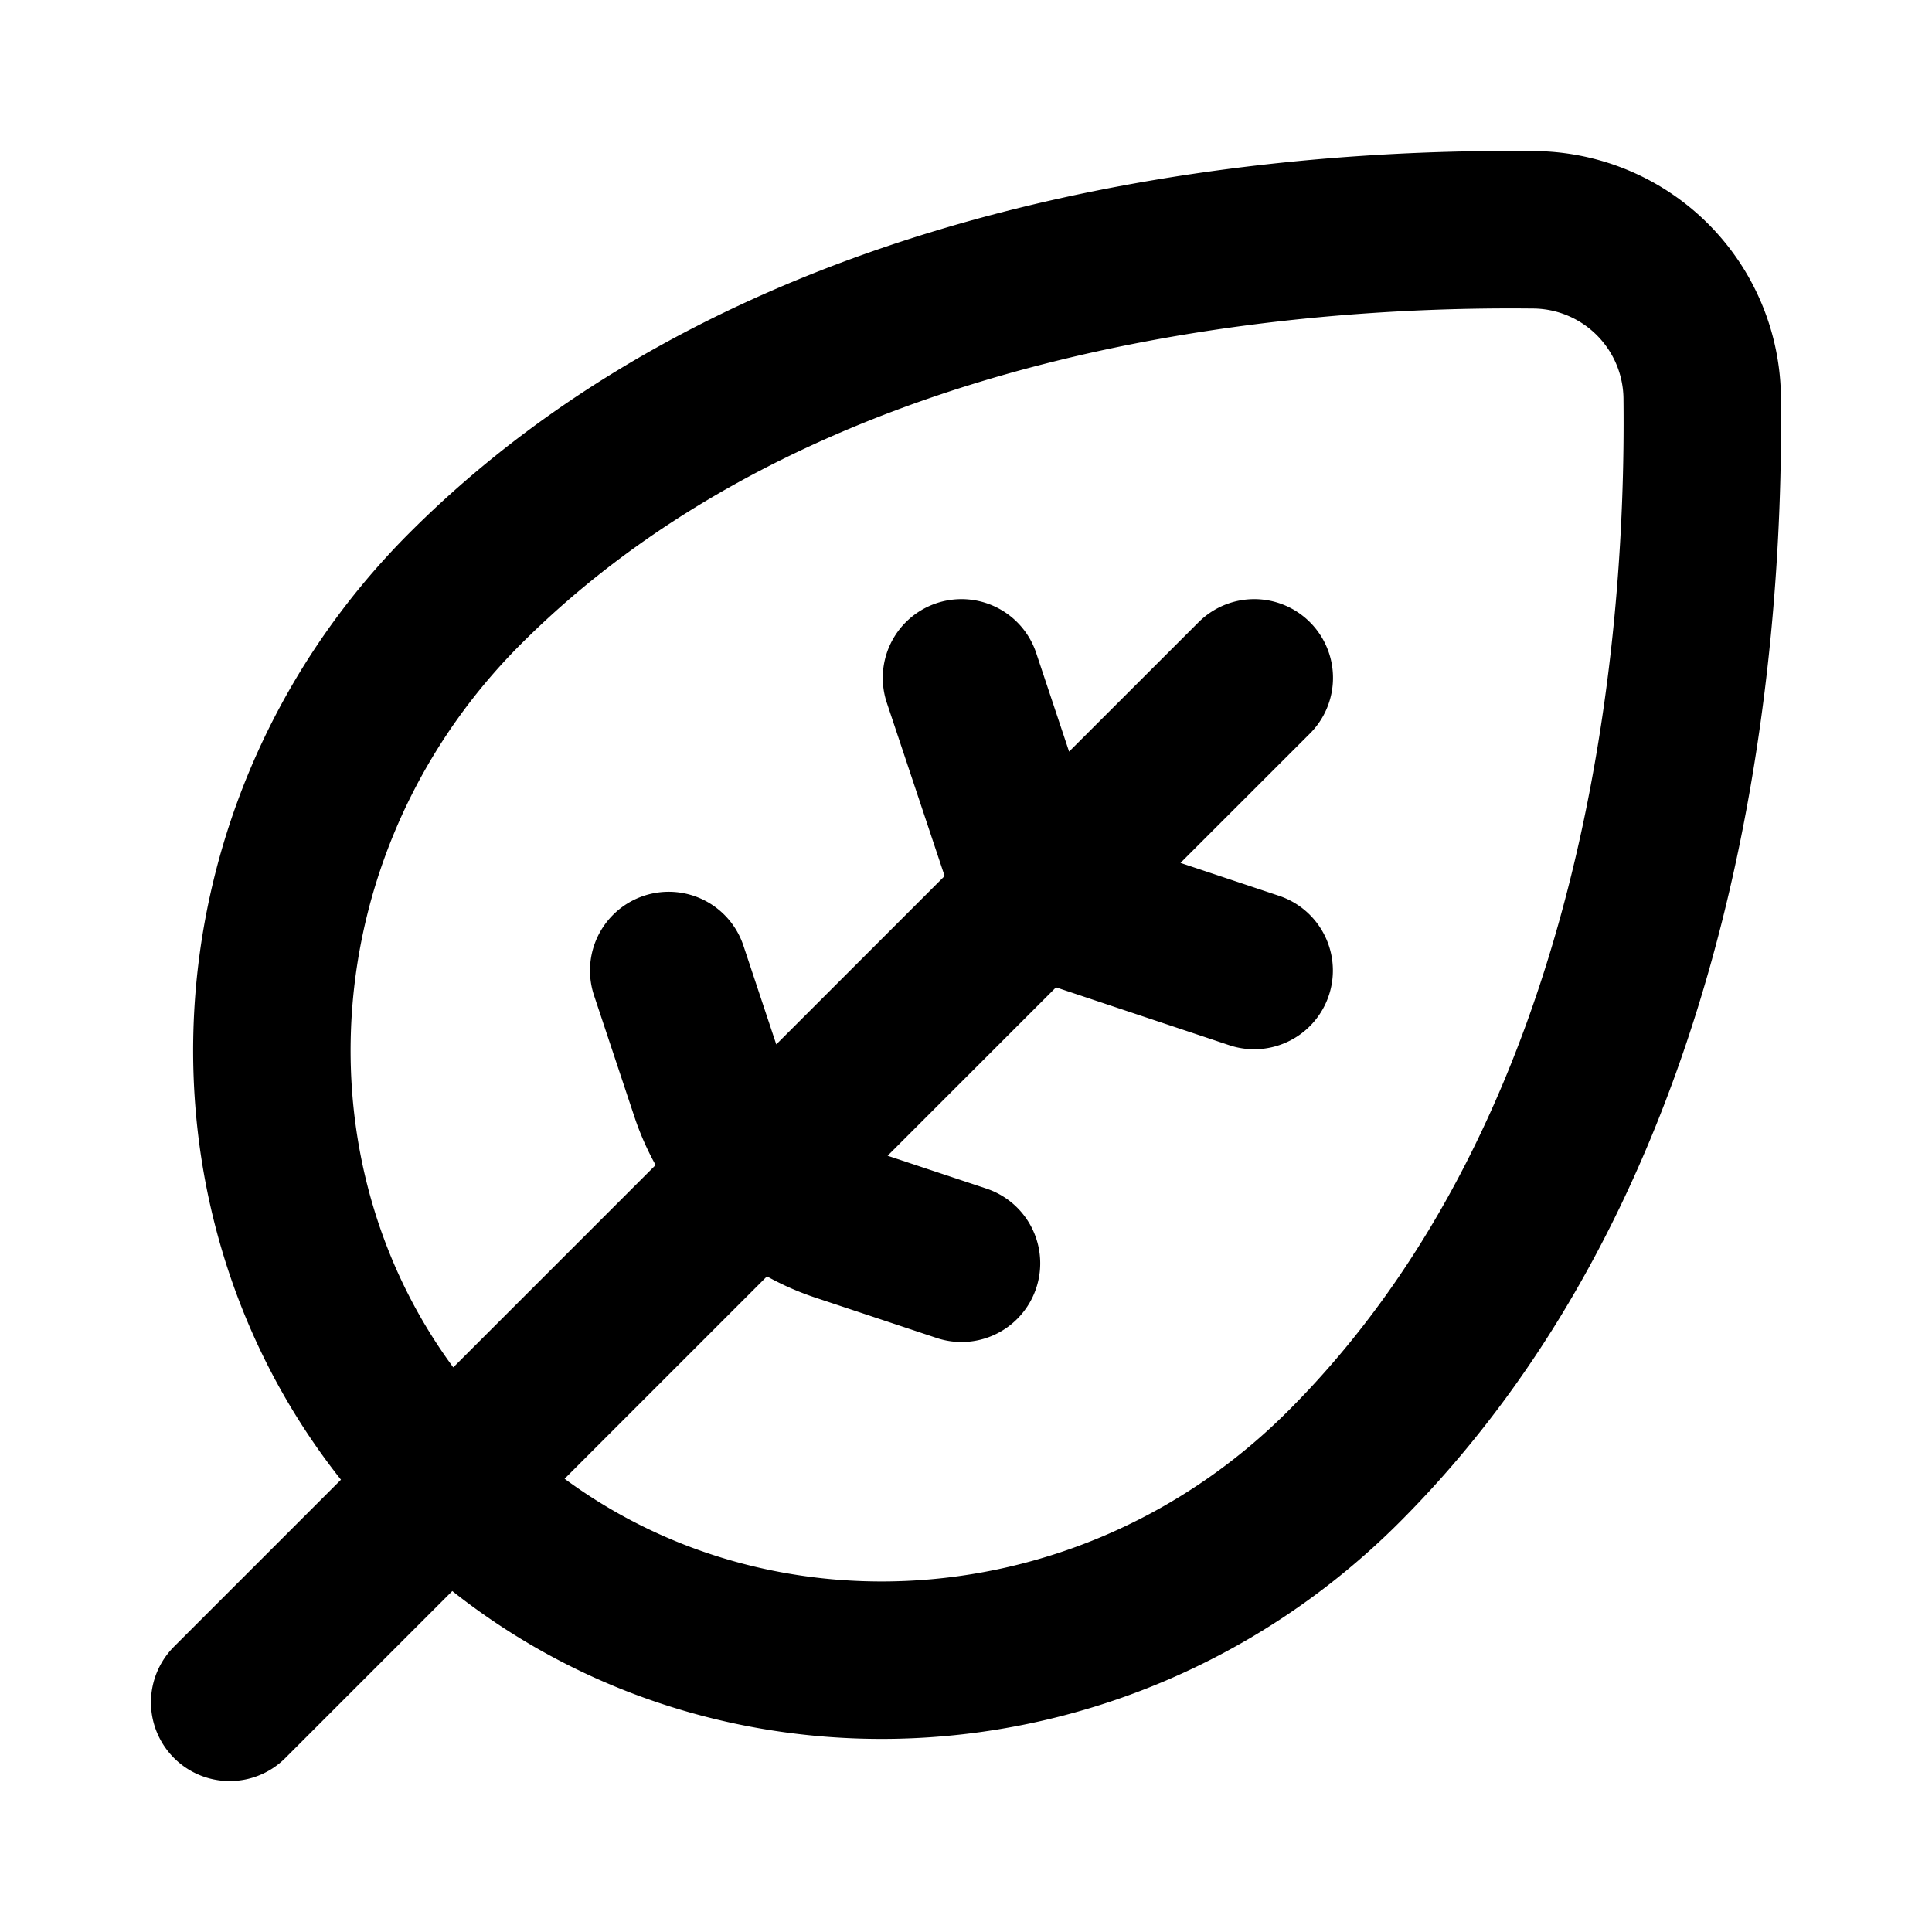 <?xml version="1.0" encoding="UTF-8" standalone="no"?>
<!-- Created with Inkscape (http://www.inkscape.org/) -->

<svg
   width="64"
   height="64"
   viewBox="0 0 16.933 16.933"
   version="1.1"
   id="svg1"
   inkscape:version="1.4 (e7c3feb1, 2024-10-09)"
   sodipodi:docname="leaf.svg"
   inkscape:export-filename="microscope.png"
   inkscape:export-xdpi="96"
   inkscape:export-ydpi="96"
   xmlns:inkscape="http://www.inkscape.org/namespaces/inkscape"
   xmlns:sodipodi="http://sodipodi.sourceforge.net/DTD/sodipodi-0.dtd"
   xmlns="http://www.w3.org/2000/svg"
   xmlns:svg="http://www.w3.org/2000/svg">
  <sodipodi:namedview
     id="namedview1"
     pagecolor="#ffffff"
     bordercolor="#000000"
     borderopacity="0.25"
     inkscape:showpageshadow="2"
     inkscape:pageopacity="0.0"
     inkscape:pagecheckerboard="0"
     inkscape:deskcolor="#d1d1d1"
     inkscape:document-units="mm"
     showguides="false"
     showgrid="true"
     inkscape:zoom="4.7545822"
     inkscape:cx="61.309278"
     inkscape:cy="80.659033"
     inkscape:window-width="1808"
     inkscape:window-height="1126"
     inkscape:window-x="773"
     inkscape:window-y="903"
     inkscape:window-maximized="0"
     inkscape:current-layer="layer1">
    <inkscape:grid
       id="grid1"
       units="mm"
       originx="-1.1920929e-07"
       originy="-1.1920929e-07"
       spacingx="0.265"
       spacingy="0.265"
       empcolor="#0099e5"
       empopacity="0.302"
       color="#0099e5"
       opacity="0.149"
       empspacing="5"
       enabled="true"
       visible="true" />
  </sodipodi:namedview>
  <defs
     id="defs1" />
  <g
     inkscape:label="Layer 1"
     inkscape:groupmode="layer"
     id="layer1">
    <path
       stroke="#000000"
       stroke-linecap="round"
       stroke-linejoin="round"
       stroke-width="2.087"
       d="m 3.936,12.997 c 2.126,2.126 5.637,2.062 7.841,-0.142 2.812,-2.812 3.166,-7.139 3.142,-9.353 A 1.488,1.488 0 0 0 13.431,2.014 C 11.218,1.991 6.892,2.343 4.079,5.156 1.874,7.36 1.811,10.871 3.936,12.997 Z m 0,0 -1.923,1.923 M 3.936,12.997 9.068,7.865 M 10.993,5.941 9.069,7.864 m 0,0 1.923,0.642 M 9.069,7.865 8.427,5.941 m 0,5.131 L 7.363,10.718 A 1.814,1.814 0 0 1 6.215,9.57 L 5.861,8.506"
       id="path1"
       style="fill:none;stroke-width:1.38;stroke-dasharray:none" />
  </g>
</svg>
